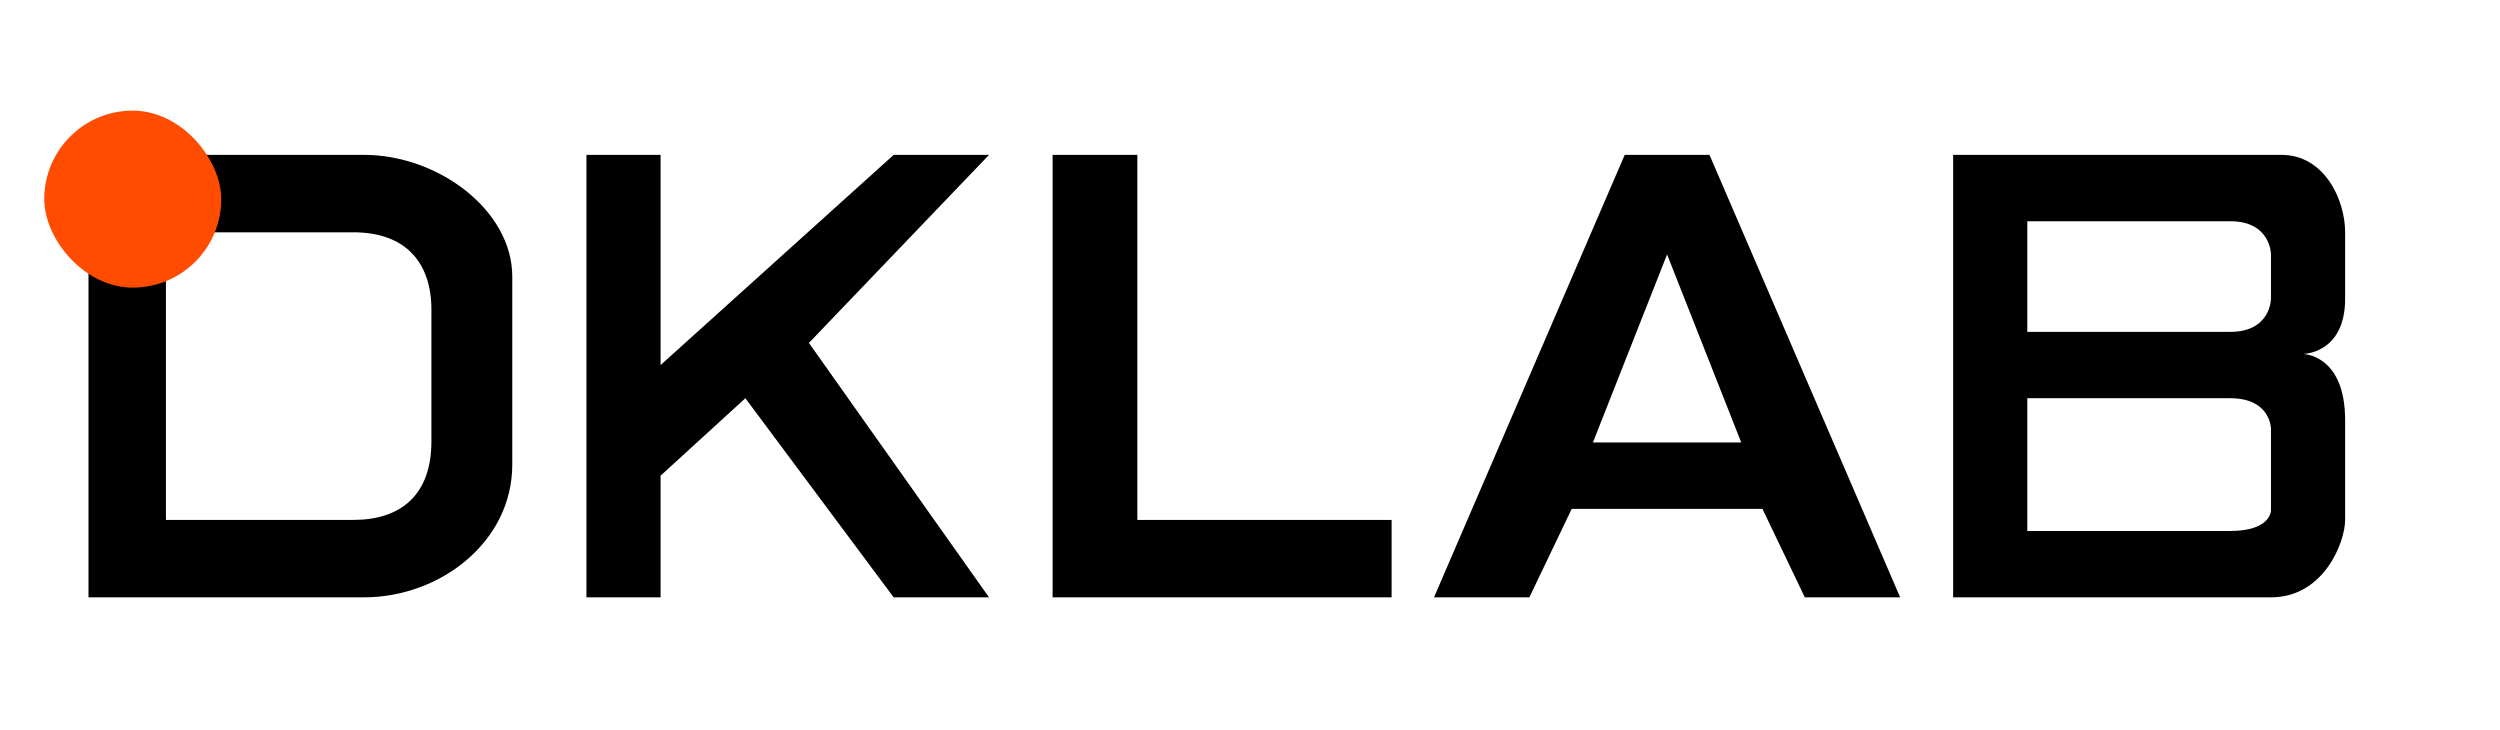 <svg width="113" height="33" viewBox="0 0 113 33" fill="none" xmlns="http://www.w3.org/2000/svg">
<path fill-rule="evenodd" clip-rule="evenodd" d="M29.859 7H26.507V27H29.859V21.5L33.69 18L40.394 27H44.704L36.563 15.5L44.704 7H40.394L29.859 16.5V7ZM51.408 7H47.578V27H62.901V23.5H51.408V7ZM64.817 27L73.437 7H77.268L85.887 27H81.578L79.662 23H71.042L69.127 27H64.817ZM75.352 11.5L72 20H78.704L75.352 11.5Z" fill="black"/>
<path fill-rule="evenodd" clip-rule="evenodd" d="M4 7V27H16.451C19.889 27 23.155 24.5 23.155 21V12.5C23.155 9.5 19.803 7 16.451 7H4ZM7.5 10.5V23.5H15.972C18.089 23.5 19.5 22.4 19.5 19.95V14C19.5 11.9 18.366 10.5 15.972 10.5H7.5Z" fill="black"/>
<path fill-rule="evenodd" clip-rule="evenodd" d="M88.282 27V7H103.127C105.042 7 106 9 106 10.5V13.5C106 16 104.085 16 104.085 16C104.085 16 106 16 106 19V23.5C106 24.5 105.042 27 102.648 27H88.282ZM91.634 15V10H100.809C102.648 10 102.648 11.5 102.648 11.5V13.5C102.648 13.5 102.648 15 100.809 15H91.634ZM91.634 18V24H100.809C102.648 24 102.648 23.077 102.648 23.077V19.385C102.648 19.385 102.648 18 100.809 18H91.634Z" fill="black"/>
<rect x="2" y="5" width="8" height="8" rx="4" fill="#FF4C00"/>
</svg>
